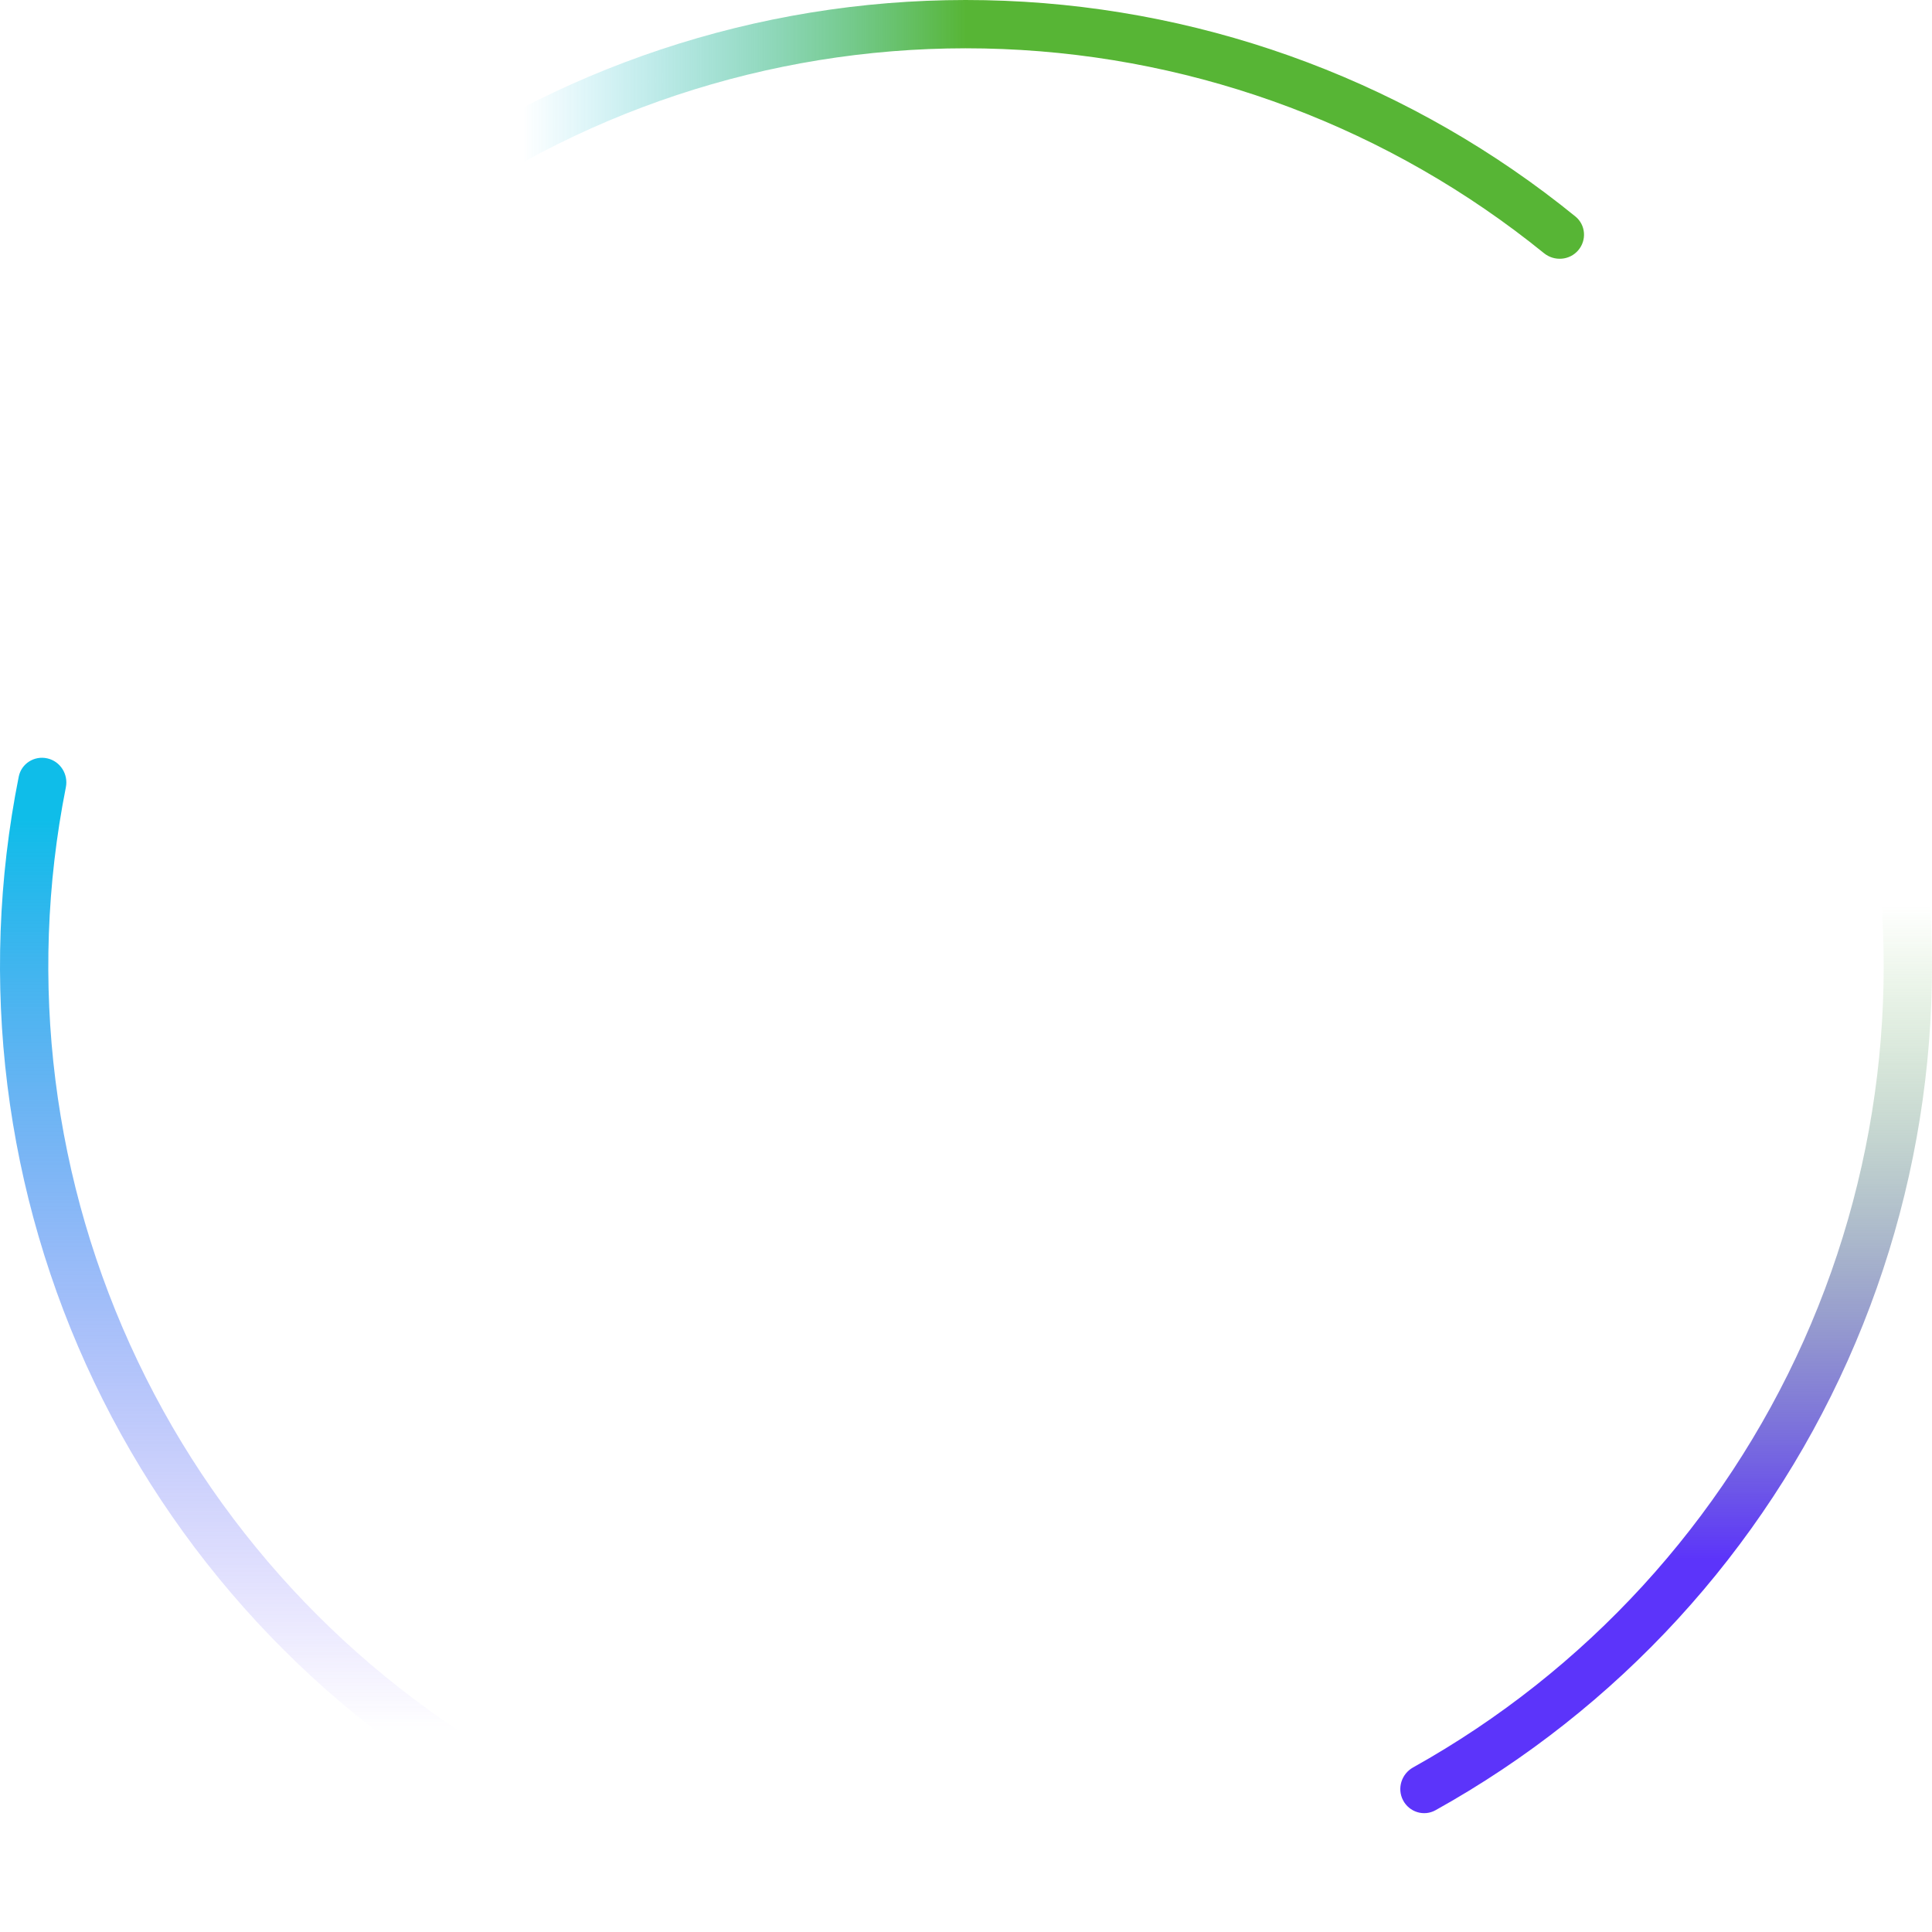 <svg width="146" height="146" viewBox="0 0 146 146" fill="none" xmlns="http://www.w3.org/2000/svg">
<path d="M41.535 136.842C41.089 137.746 39.993 138.12 39.101 137.652C25.147 130.336 13.919 118.691 7.119 104.443C0.318 90.194 -1.672 74.141 1.416 58.691C1.614 57.703 2.593 57.087 3.576 57.309C4.559 57.531 5.174 58.508 4.977 59.496C2.069 74.146 3.966 89.362 10.413 102.871C16.86 116.379 27.497 127.424 40.715 134.377C41.607 134.846 41.98 135.938 41.535 136.842Z" fill="url(#paint0_linear)"/>
<path d="M31.209 15.386C30.618 14.57 30.798 13.426 31.628 12.855C44.609 3.926 60.147 -0.574 75.922 0.059C91.698 0.691 106.826 6.419 119.051 16.358C119.833 16.994 119.921 18.148 119.266 18.914C118.611 19.68 117.46 19.767 116.677 19.132C105.076 9.726 90.732 4.305 75.776 3.706C60.82 3.106 46.089 7.362 33.772 15.811C32.941 16.381 31.801 16.201 31.209 15.386Z" fill="url(#paint1_linear)"/>
<path d="M142.016 55.603C142.993 55.357 143.988 55.949 144.21 56.932C147.678 72.301 146.083 88.398 139.636 102.81C133.189 117.222 122.251 129.139 108.482 136.797C107.601 137.287 106.496 136.94 106.029 136.047C105.561 135.155 105.907 134.054 106.787 133.563C119.831 126.286 130.192 114.983 136.304 101.32C142.417 87.656 143.938 72.398 140.669 57.825C140.449 56.841 141.039 55.849 142.016 55.603Z" fill="url(#paint2_linear)"/>
<defs>
<linearGradient id="paint0_linear" x1="73" y1="0" x2="73" y2="146" gradientUnits="userSpaceOnUse">
<stop offset="0.424" stop-color="#0FBDE9"/>
<stop offset="0.896" stop-color="#5C34FA" stop-opacity="0"/>
</linearGradient>
<linearGradient id="paint1_linear" x1="73" y1="0" x2="-14" y2="0" gradientUnits="userSpaceOnUse">
<stop stop-color="#57B535"/>
<stop offset="0.385" stop-color="#0FBDE9" stop-opacity="0"/>
</linearGradient>
<linearGradient id="paint2_linear" x1="73" y1="0" x2="73" y2="146" gradientUnits="userSpaceOnUse">
<stop offset="0.469" stop-color="#57B535" stop-opacity="0"/>
<stop offset="0.807" stop-color="#5C34FA"/>
</linearGradient>
</defs>
</svg>

